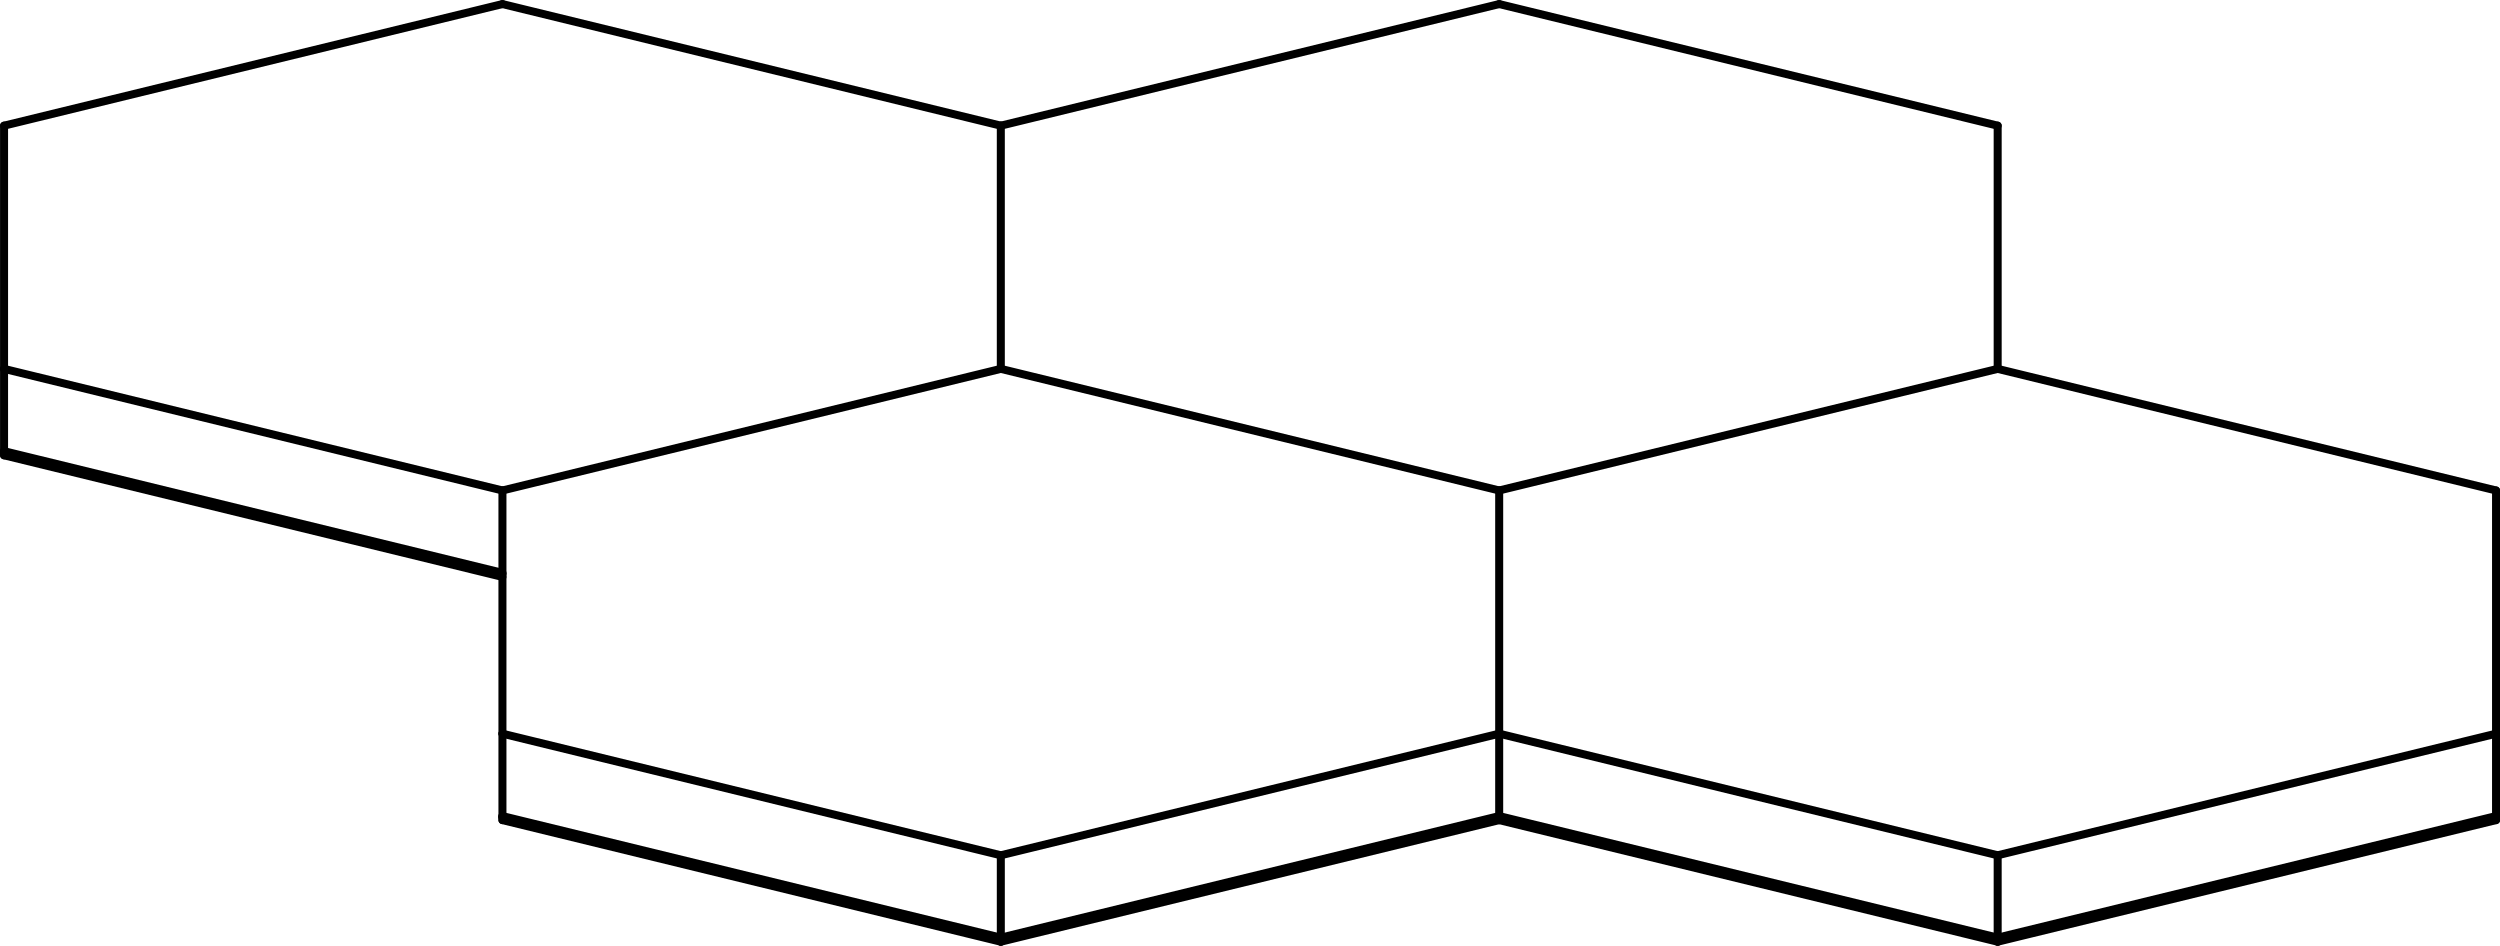 <?xml version="1.0" encoding="UTF-8"?>
<svg id="Layer_2" data-name="Layer 2" xmlns="http://www.w3.org/2000/svg" viewBox="0 0 233.96 88.51">
  <defs>
    <style>
      .cls-1 {
        fill: none;
        stroke: #000;
        stroke-linecap: round;
        stroke-linejoin: round;
        stroke-width: .75px;
      }
    </style>
  </defs>
  <g id="Layer_1-2" data-name="Layer 1">
    <line class="cls-1" x1="140.3" y1="45.9" x2="186.95" y2="34.52"/>
    <line class="cls-1" x1="93.66" y1="34.52" x2="140.3" y2="45.9"/>
    <line class="cls-1" x1="186.95" y1="34.52" x2="186.95" y2="11.76"/>
    <line class="cls-1" x1="93.66" y1="11.76" x2="93.66" y2="34.52"/>
    <line class="cls-1" x1="140.3" y1=".38" x2="93.66" y2="11.76"/>
    <line class="cls-1" x1="186.95" y1="11.76" x2="140.3" y2=".38"/>
    <line class="cls-1" x1="186.95" y1="80.04" x2="186.95" y2="87.75"/>
    <line class="cls-1" x1="186.95" y1="80.04" x2="233.59" y2="68.66"/>
    <line class="cls-1" x1="233.59" y1="68.66" x2="233.59" y2="76.37"/>
    <line class="cls-1" x1="186.95" y1="87.75" x2="233.59" y2="76.37"/>
    <line class="cls-1" x1="140.3" y1="68.66" x2="140.3" y2="76.37"/>
    <line class="cls-1" x1="140.3" y1="68.66" x2="186.95" y2="80.04"/>
    <line class="cls-1" x1="140.3" y1="76.37" x2="186.95" y2="87.75"/>
    <line class="cls-1" x1="233.59" y1="68.66" x2="233.59" y2="45.9"/>
    <line class="cls-1" x1="140.3" y1="45.9" x2="140.3" y2="68.66"/>
    <line class="cls-1" x1="233.59" y1="45.9" x2="186.95" y2="34.52"/>
    <line class="cls-1" x1="47.02" y1="68.66" x2="47.02" y2="76.37"/>
    <line class="cls-1" x1="47.02" y1="68.66" x2="93.66" y2="80.04"/>
    <line class="cls-1" x1="93.66" y1="80.04" x2="93.66" y2="87.75"/>
    <line class="cls-1" x1="47.02" y1="76.37" x2="93.66" y2="87.75"/>
    <line class="cls-1" x1="93.66" y1="80.04" x2="140.3" y2="68.66"/>
    <line class="cls-1" x1="93.66" y1="87.75" x2="140.3" y2="76.37"/>
    <line class="cls-1" x1="47.02" y1="45.9" x2="47.02" y2="68.66"/>
    <line class="cls-1" x1="93.66" y1="34.52" x2="47.02" y2="45.9"/>
    <line class="cls-1" x1=".38" y1="34.52" x2=".38" y2="42.22"/>
    <line class="cls-1" x1=".38" y1="34.52" x2="47.02" y2="45.9"/>
    <line class="cls-1" x1=".38" y1="42.22" x2="47.02" y2="53.61"/>
    <line class="cls-1" x1=".38" y1="11.76" x2=".38" y2="34.52"/>
    <line class="cls-1" x1="47.02" y1=".38" x2=".38" y2="11.76"/>
    <line class="cls-1" x1="93.66" y1="11.76" x2="47.02" y2=".38"/>
    <line class="cls-1" x1="47.02" y1="76.37" x2="47.02" y2="76.49"/>
    <line class="cls-1" x1="93.66" y1="87.75" x2="93.66" y2="87.88"/>
    <line class="cls-1" x1="47.02" y1="76.5" x2="93.66" y2="87.88"/>
    <line class="cls-1" x1="140.3" y1="76.37" x2="140.3" y2="76.49"/>
    <line class="cls-1" x1="93.66" y1="87.88" x2="140.3" y2="76.5"/>
    <line class="cls-1" x1="186.95" y1="87.75" x2="186.95" y2="87.88"/>
    <line class="cls-1" x1="140.3" y1="76.5" x2="186.95" y2="87.88"/>
    <line class="cls-1" x1="233.59" y1="76.37" x2="233.59" y2="76.49"/>
    <line class="cls-1" x1="186.95" y1="87.88" x2="233.59" y2="76.5"/>
    <line class="cls-1" x1=".38" y1="42.22" x2=".38" y2="42.35"/>
    <line class="cls-1" x1=".38" y1="42.35" x2="47.02" y2="53.73"/>
    <line class="cls-1" x1="47.02" y1="76.5" x2="47.02" y2="76.75"/>
    <line class="cls-1" x1="93.66" y1="87.88" x2="93.66" y2="88.13"/>
    <line class="cls-1" x1="47.02" y1="76.75" x2="93.66" y2="88.13"/>
    <line class="cls-1" x1="140.3" y1="76.5" x2="140.3" y2="76.75"/>
    <line class="cls-1" x1="93.66" y1="88.13" x2="140.3" y2="76.75"/>
    <line class="cls-1" x1="186.95" y1="87.88" x2="186.95" y2="88.13"/>
    <line class="cls-1" x1="140.3" y1="76.75" x2="186.95" y2="88.13"/>
    <line class="cls-1" x1="233.59" y1="76.5" x2="233.59" y2="76.75"/>
    <line class="cls-1" x1="186.95" y1="88.13" x2="233.59" y2="76.75"/>
    <line class="cls-1" x1=".38" y1="42.35" x2=".38" y2="42.61"/>
    <line class="cls-1" x1=".38" y1="42.61" x2="47.02" y2="53.99"/>
  </g>
</svg>